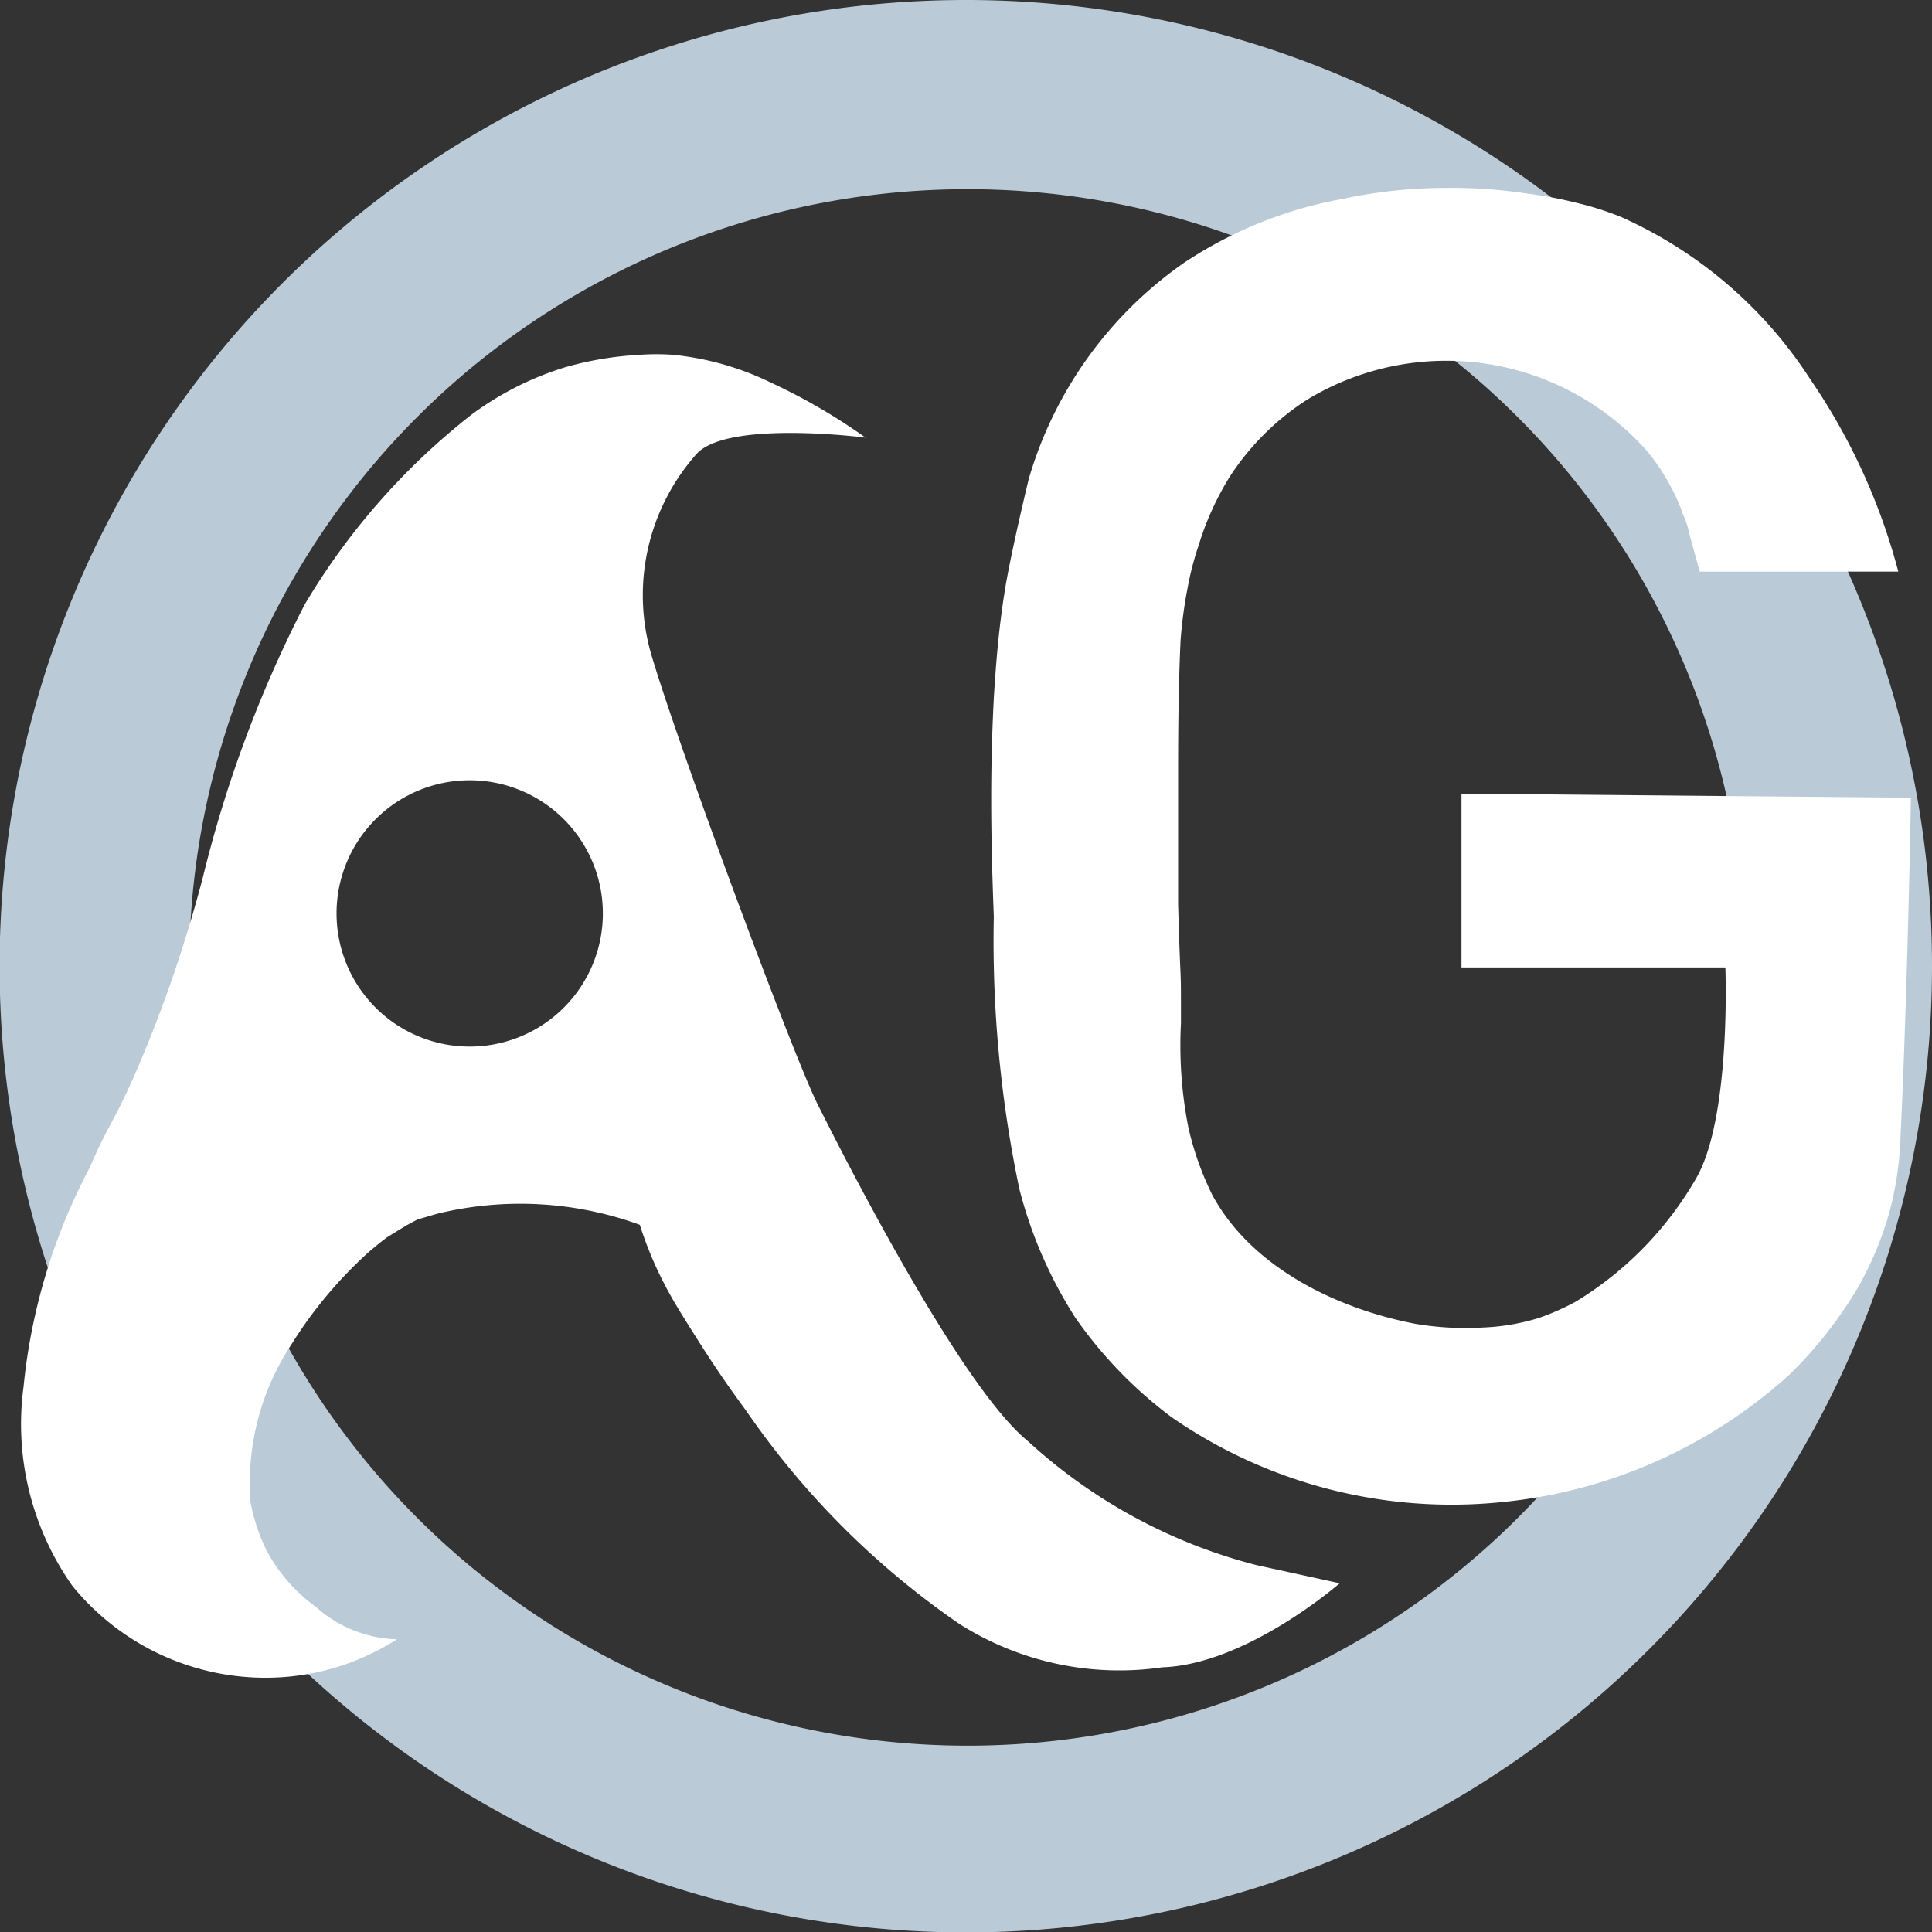 <svg xmlns="http://www.w3.org/2000/svg" viewBox="0 0 47.59 47.59"><rect x="0" y="0" width="47.59" height="47.59" fill="#333333" stroke="none"/><defs><style>.cls-1{fill:#bacbd7;}.cls-2{fill:#fff;}</style></defs><g id="Camada_2" data-name="Camada 2"><g id="Camada_1-2" data-name="Camada 1"><path class="cls-1" d="M23.79,0a23.8,23.8,0,1,0,23.8,23.79A23.79,23.79,0,0,0,23.79,0Zm0,43A19.17,19.17,0,1,1,43,23.79,19.16,19.16,0,0,1,23.79,43Z"/><path class="cls-2" d="M30.94,38.55a13.17,13.17,0,0,1-5.63-3.06c-1.68-1.37-4.6-7.15-5.18-8.31s-3.37-8.65-4.07-11a5.23,5.23,0,0,1,1.1-5c.77-.84,4.16-.4,4.16-.4A14.49,14.49,0,0,0,19,9.43a7.12,7.12,0,0,0-2.42-.69,5.61,5.61,0,0,0-.82,0,8.21,8.21,0,0,0-1.85.31,7.62,7.62,0,0,0-2.29,1.16A16.83,16.83,0,0,0,7.5,14.9,30.51,30.51,0,0,0,5,21.6a33.41,33.41,0,0,1-1.68,4.87c-.54,1.22-.63,1.18-1.12,2.31A14.57,14.57,0,0,0,.58,34.16a6.91,6.91,0,0,0,1.2,4.9A6.13,6.13,0,0,0,7,41.31a6,6,0,0,0,1.69-.38,6.39,6.39,0,0,0,1.09-.55,3.11,3.11,0,0,1-2-.8,4.12,4.12,0,0,1-1.22-1.4A4.7,4.7,0,0,1,6.17,37a6.2,6.2,0,0,1,1-3.87,10.65,10.65,0,0,1,1.87-2.25c.18-.16.36-.3.36-.3l.13-.1.21-.13.28-.17.26-.14.48-.14a8.62,8.62,0,0,1,5,.27,9.21,9.21,0,0,0,.58,1.41c.19.37.35.63.48.84.62,1,1,1.57,1.56,2.33A20.38,20.38,0,0,0,23.63,40a7.35,7.35,0,0,0,5,1.07C30.71,41,33,39,33,39ZM11.57,25.78a3.28,3.28,0,1,1,3.28-3.28A3.28,3.28,0,0,1,11.57,25.78Z"/><path class="cls-2" d="M36,19.55,36,23.83H42.5s.15,3.75-.74,5.23a8.54,8.54,0,0,1-2.94,3,6,6,0,0,1-.93.41,5.41,5.41,0,0,1-1.36.23,7.43,7.43,0,0,1-1.66-.09c-1.84-.35-4-1.33-5-3.16a7.42,7.42,0,0,1-.6-1.69,10.42,10.42,0,0,1-.18-2.55c0-1.7,0-.5-.07-2.93,0-.84,0-1.95,0-3.28,0-.53,0-1.93.06-3.22a11.11,11.11,0,0,1,.17-1.28,7.42,7.42,0,0,1,.28-1.08,7.13,7.13,0,0,1,.77-1.69,6.39,6.39,0,0,1,1.89-1.88,6.61,6.61,0,0,1,8.38,1.26,5.17,5.17,0,0,1,.56.83,4.54,4.54,0,0,1,.33.74,2,2,0,0,1,.15.46c.19.7.26.94.26.94h4.89a15.23,15.23,0,0,0-2.17-4.74,10.76,10.76,0,0,0-4.67-4A7.49,7.49,0,0,0,38.85,5a10.34,10.34,0,0,0-1.22-.23,12.53,12.53,0,0,0-2.13-.14,12.12,12.12,0,0,0-2.43.27,10.4,10.4,0,0,0-3.9,1.57,9.85,9.85,0,0,0-3.83,5.33c-.26,1.08-.52,2.27-.6,2.82-.13.83-.2,1.6-.26,2.58-.09,1.74-.08,3.33,0,5.37a29.69,29.69,0,0,0,.63,6.72,10.87,10.87,0,0,0,1.38,3.17,10.66,10.66,0,0,0,2.37,2.45A12.12,12.12,0,0,0,37,37a12.34,12.34,0,0,0,7.09-3.15,10.4,10.4,0,0,0,1.69-2.16,8.37,8.37,0,0,0,.75-1.79,8.19,8.19,0,0,0,.28-1.79c.19-4,.26-8.46.26-8.46Z"/></g></g></svg>